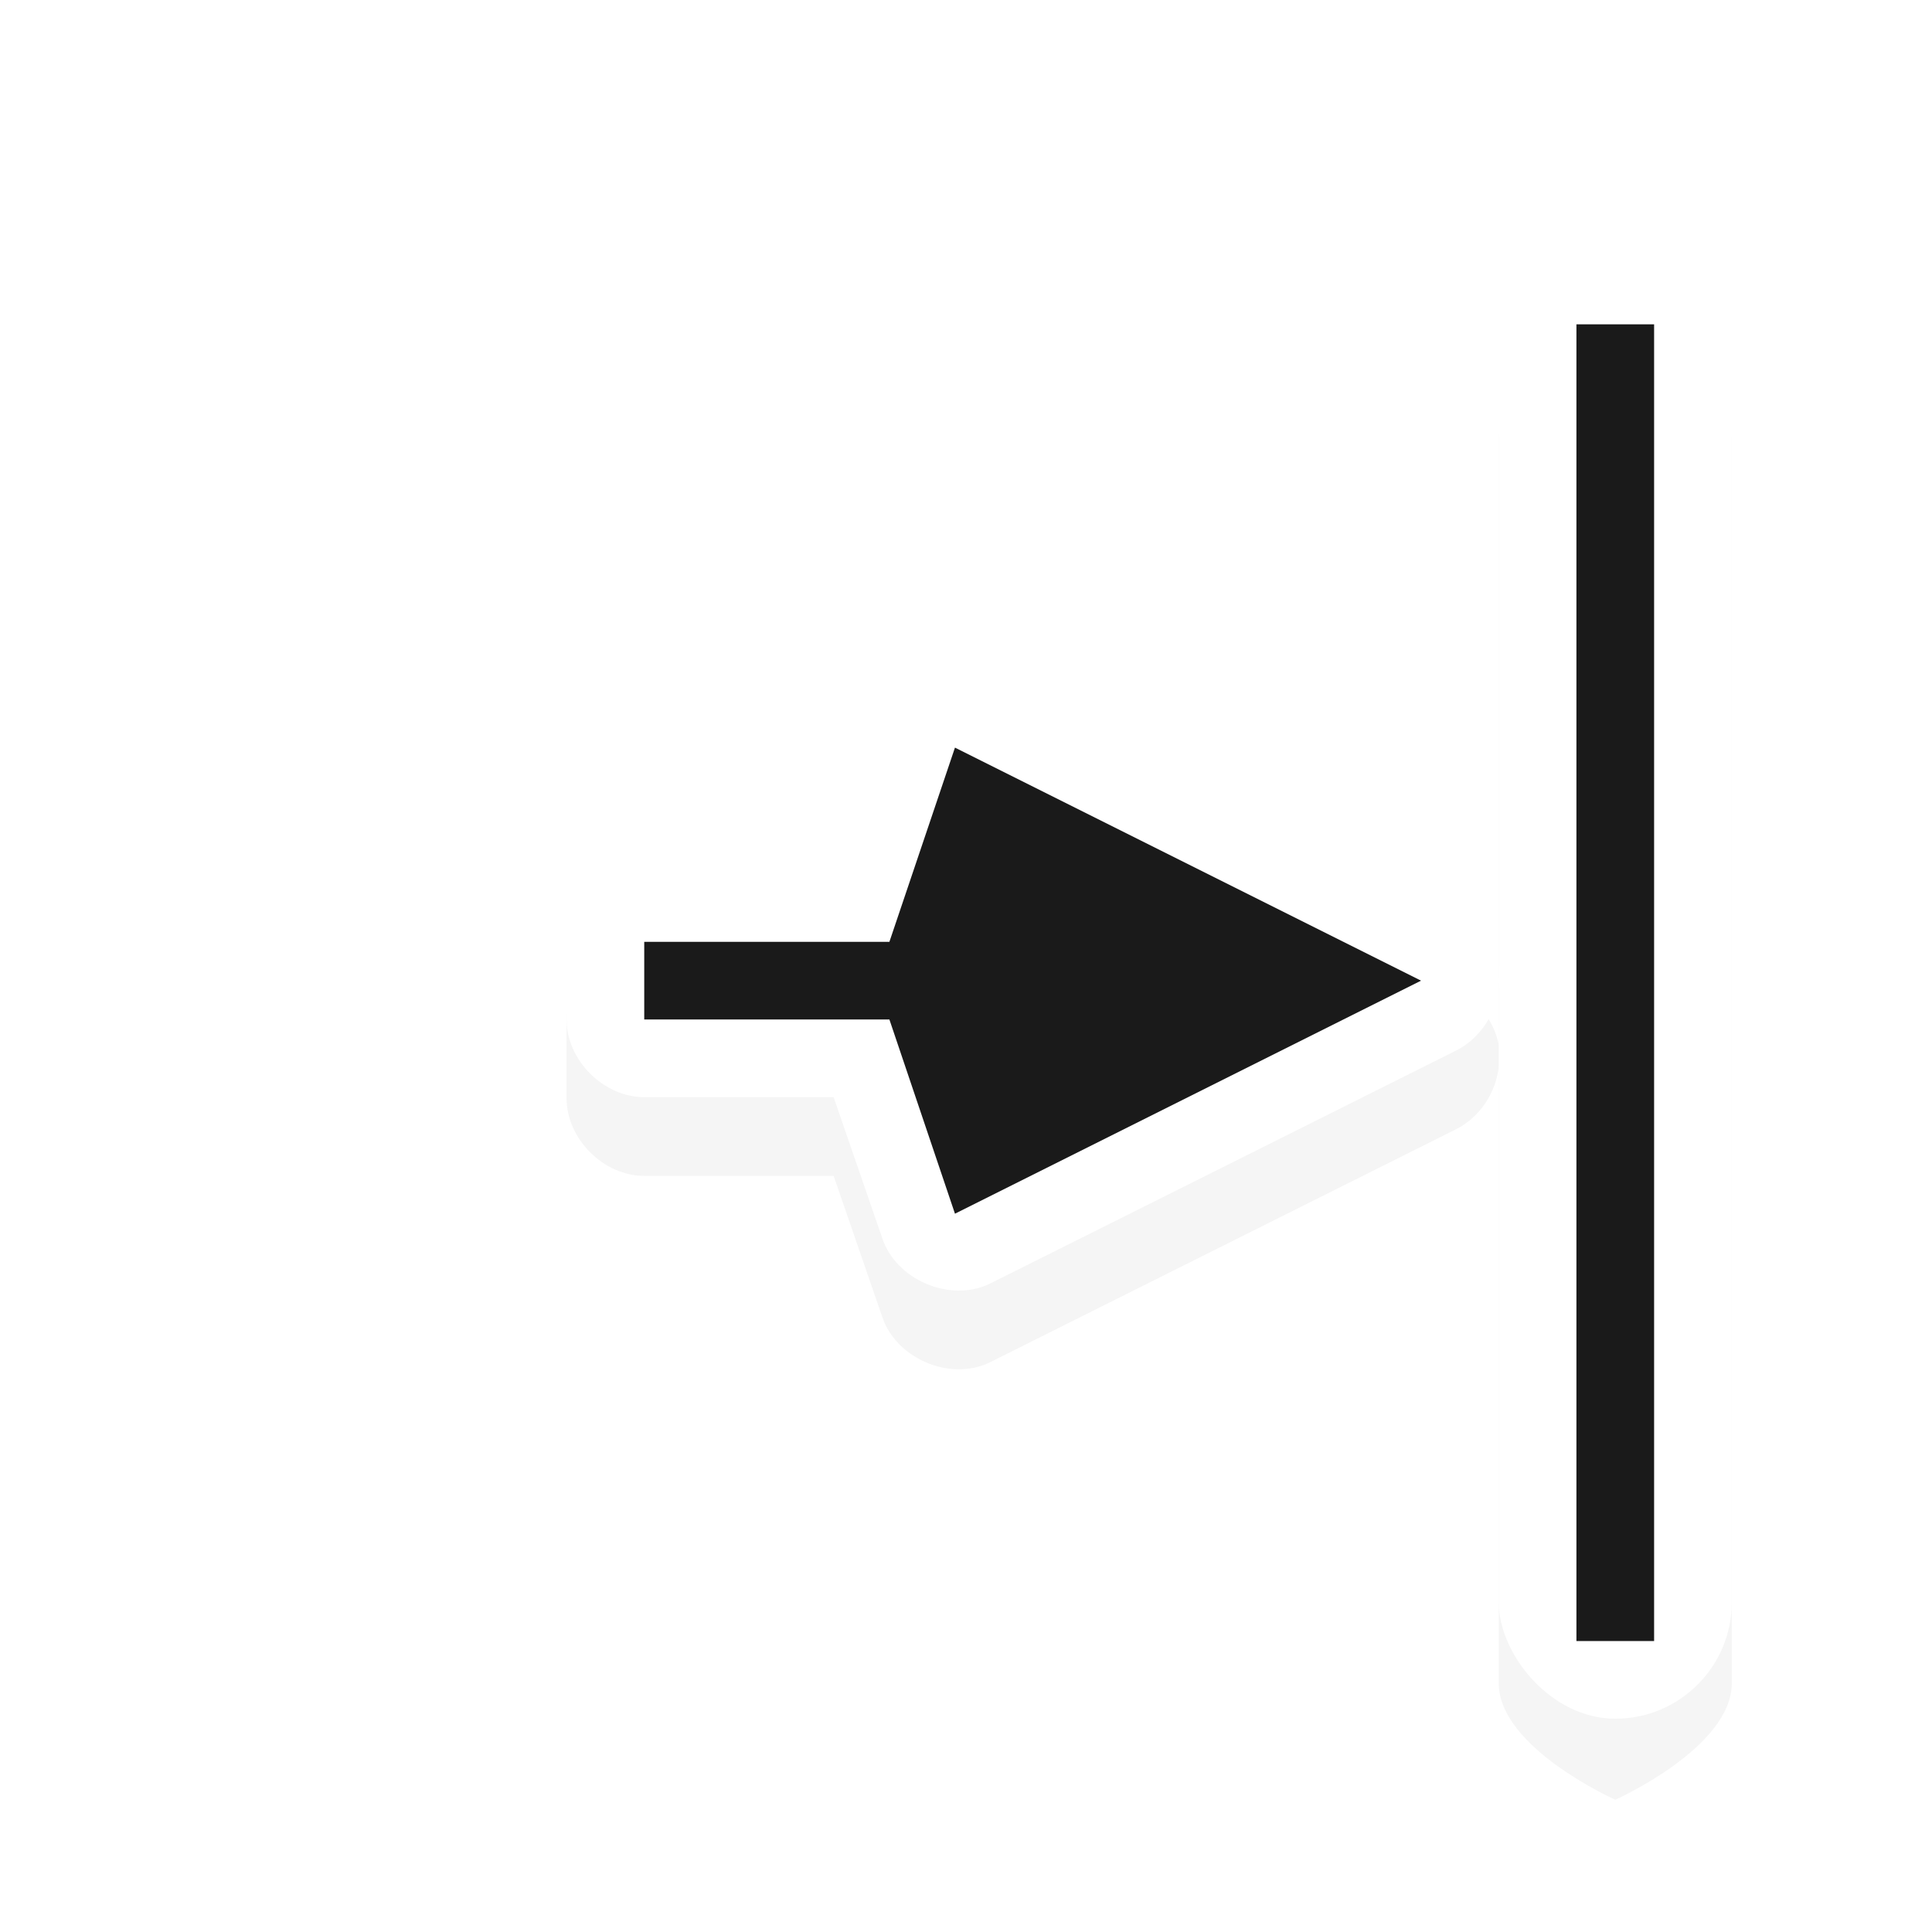 <?xml version="1.0" encoding="UTF-8" standalone="no"?>
<svg
   xmlns:dc="http://purl.org/dc/elements/1.1/"
   xmlns:cc="http://creativecommons.org/ns#"
   xmlns:rdf="http://www.w3.org/1999/02/22-rdf-syntax-ns#"
   xmlns:svg="http://www.w3.org/2000/svg"
   xmlns="http://www.w3.org/2000/svg"
   xmlns:sodipodi="http://sodipodi.sourceforge.net/DTD/sodipodi-0.dtd"
   xmlns:inkscape="http://www.inkscape.org/namespaces/inkscape"
   height="24"
   viewBox="0 0 24 24"
   width="24"
   version="1.1"
   id="svg963"
   sodipodi:docname="right_side.svg"
   inkscape:version="0.92.3 (2405546, 2018-03-11)">
  <defs
     id="defs967" />
  <sodipodi:namedview
     pagecolor="#ffffff"
     bordercolor="#666666"
     borderopacity="1"
     objecttolerance="10"
     gridtolerance="10"
     guidetolerance="10"
     inkscape:pageopacity="0"
     inkscape:pageshadow="2"
     inkscape:window-width="1949"
     inkscape:window-height="1105"
     id="namedview965"
     showgrid="false"
     inkscape:zoom="78.666667"
     inkscape:cx="16.973684"
     inkscape:cy="15.130038"
     inkscape:window-x="67"
     inkscape:window-y="27"
     inkscape:window-maximized="1"
     inkscape:current-layer="svg963" />
  <filter
     id="a"
     color-interpolation-filters="sRGB"
     height="1.309"
     width="1.392"
     x="-.196"
     y="-.155">
    <feGaussianBlur
       stdDeviation="1.224"
       id="feGaussianBlur946" />
  </filter>
  <g
     transform="matrix(0.965,0,0,0.965,-7.908,-988.078)"
     id="g961">
    <path
       d="m 28.988,1028.084 c 0,0 -1.5,0.669 -1.5,1.5 v 7.781 c -0.06,-0.31 -0.276,-0.586 -0.562,-0.719 l -6,-3 c -0.511,-0.24 -1.199,0.058 -1.375,0.594 l -0.625,1.812 h -2.438 c -0.524,0 -1,0.476 -1,1 v 1 c 5e-5,0.524 0.476,1 1,1 h 2.438 l 0.625,1.812 c 0.176,0.536 0.864,0.833 1.375,0.594 l 6,-3 c 0.367,-0.176 0.603,-0.595 0.562,-1 v 8.125 c 0,0.831 1.5,1.5 1.5,1.5 0,0 1.5,-0.669 1.5,-1.5 v -16 c 0,-0.831 -1.5,-1.5 -1.5,-1.5 z"
       id="path949"
       inkscape:connector-curvature="0"
       style="opacity:0.2;filter:url(#a)" />
    <path
       d="m 27.488,1036.352 c -0.06,-0.31 -0.276,-0.586 -0.562,-0.719 l -6,-3 c -0.511,-0.24 -1.199,0.058 -1.375,0.594 l -0.625,1.812 h -2.438 c -0.524,0 -1,0.476 -1,1 v 1 c 5e-5,0.524 0.476,1 1,1 h 2.438 l 0.625,1.812 c 0.176,0.536 0.864,0.833 1.375,0.594 l 6,-3 c 0.367,-0.176 0.603,-0.595 0.562,-1 0.001,-0.031 0.001,-0.062 0,-0.094 z"
       id="path951"
       inkscape:connector-curvature="0"
       style="fill:#ffffff" />
    <path
       d="m 26.488,1036.539 -6,-3 -0.844,2.5 h -3.156 v 1 h 3.156 l 0.844,2.5 z"
       id="path953"
       inkscape:connector-curvature="0"
       style="fill:#1a1a1a" />
    <g
       transform="scale(-1)"
       id="g959">
      <rect
         height="18.95"
         rx="1.5"
         width="3"
         x="-30.488"
         y="-1046.04"
         id="rect955"
         style="fill:#ffffff" />
      <path
         d="m -29.488,-1045.04 h 1 v 16.95 h -1 z"
         id="path957"
         inkscape:connector-curvature="0"
         style="fill:#1a1a1a" />
    </g>
  </g>
</svg>
